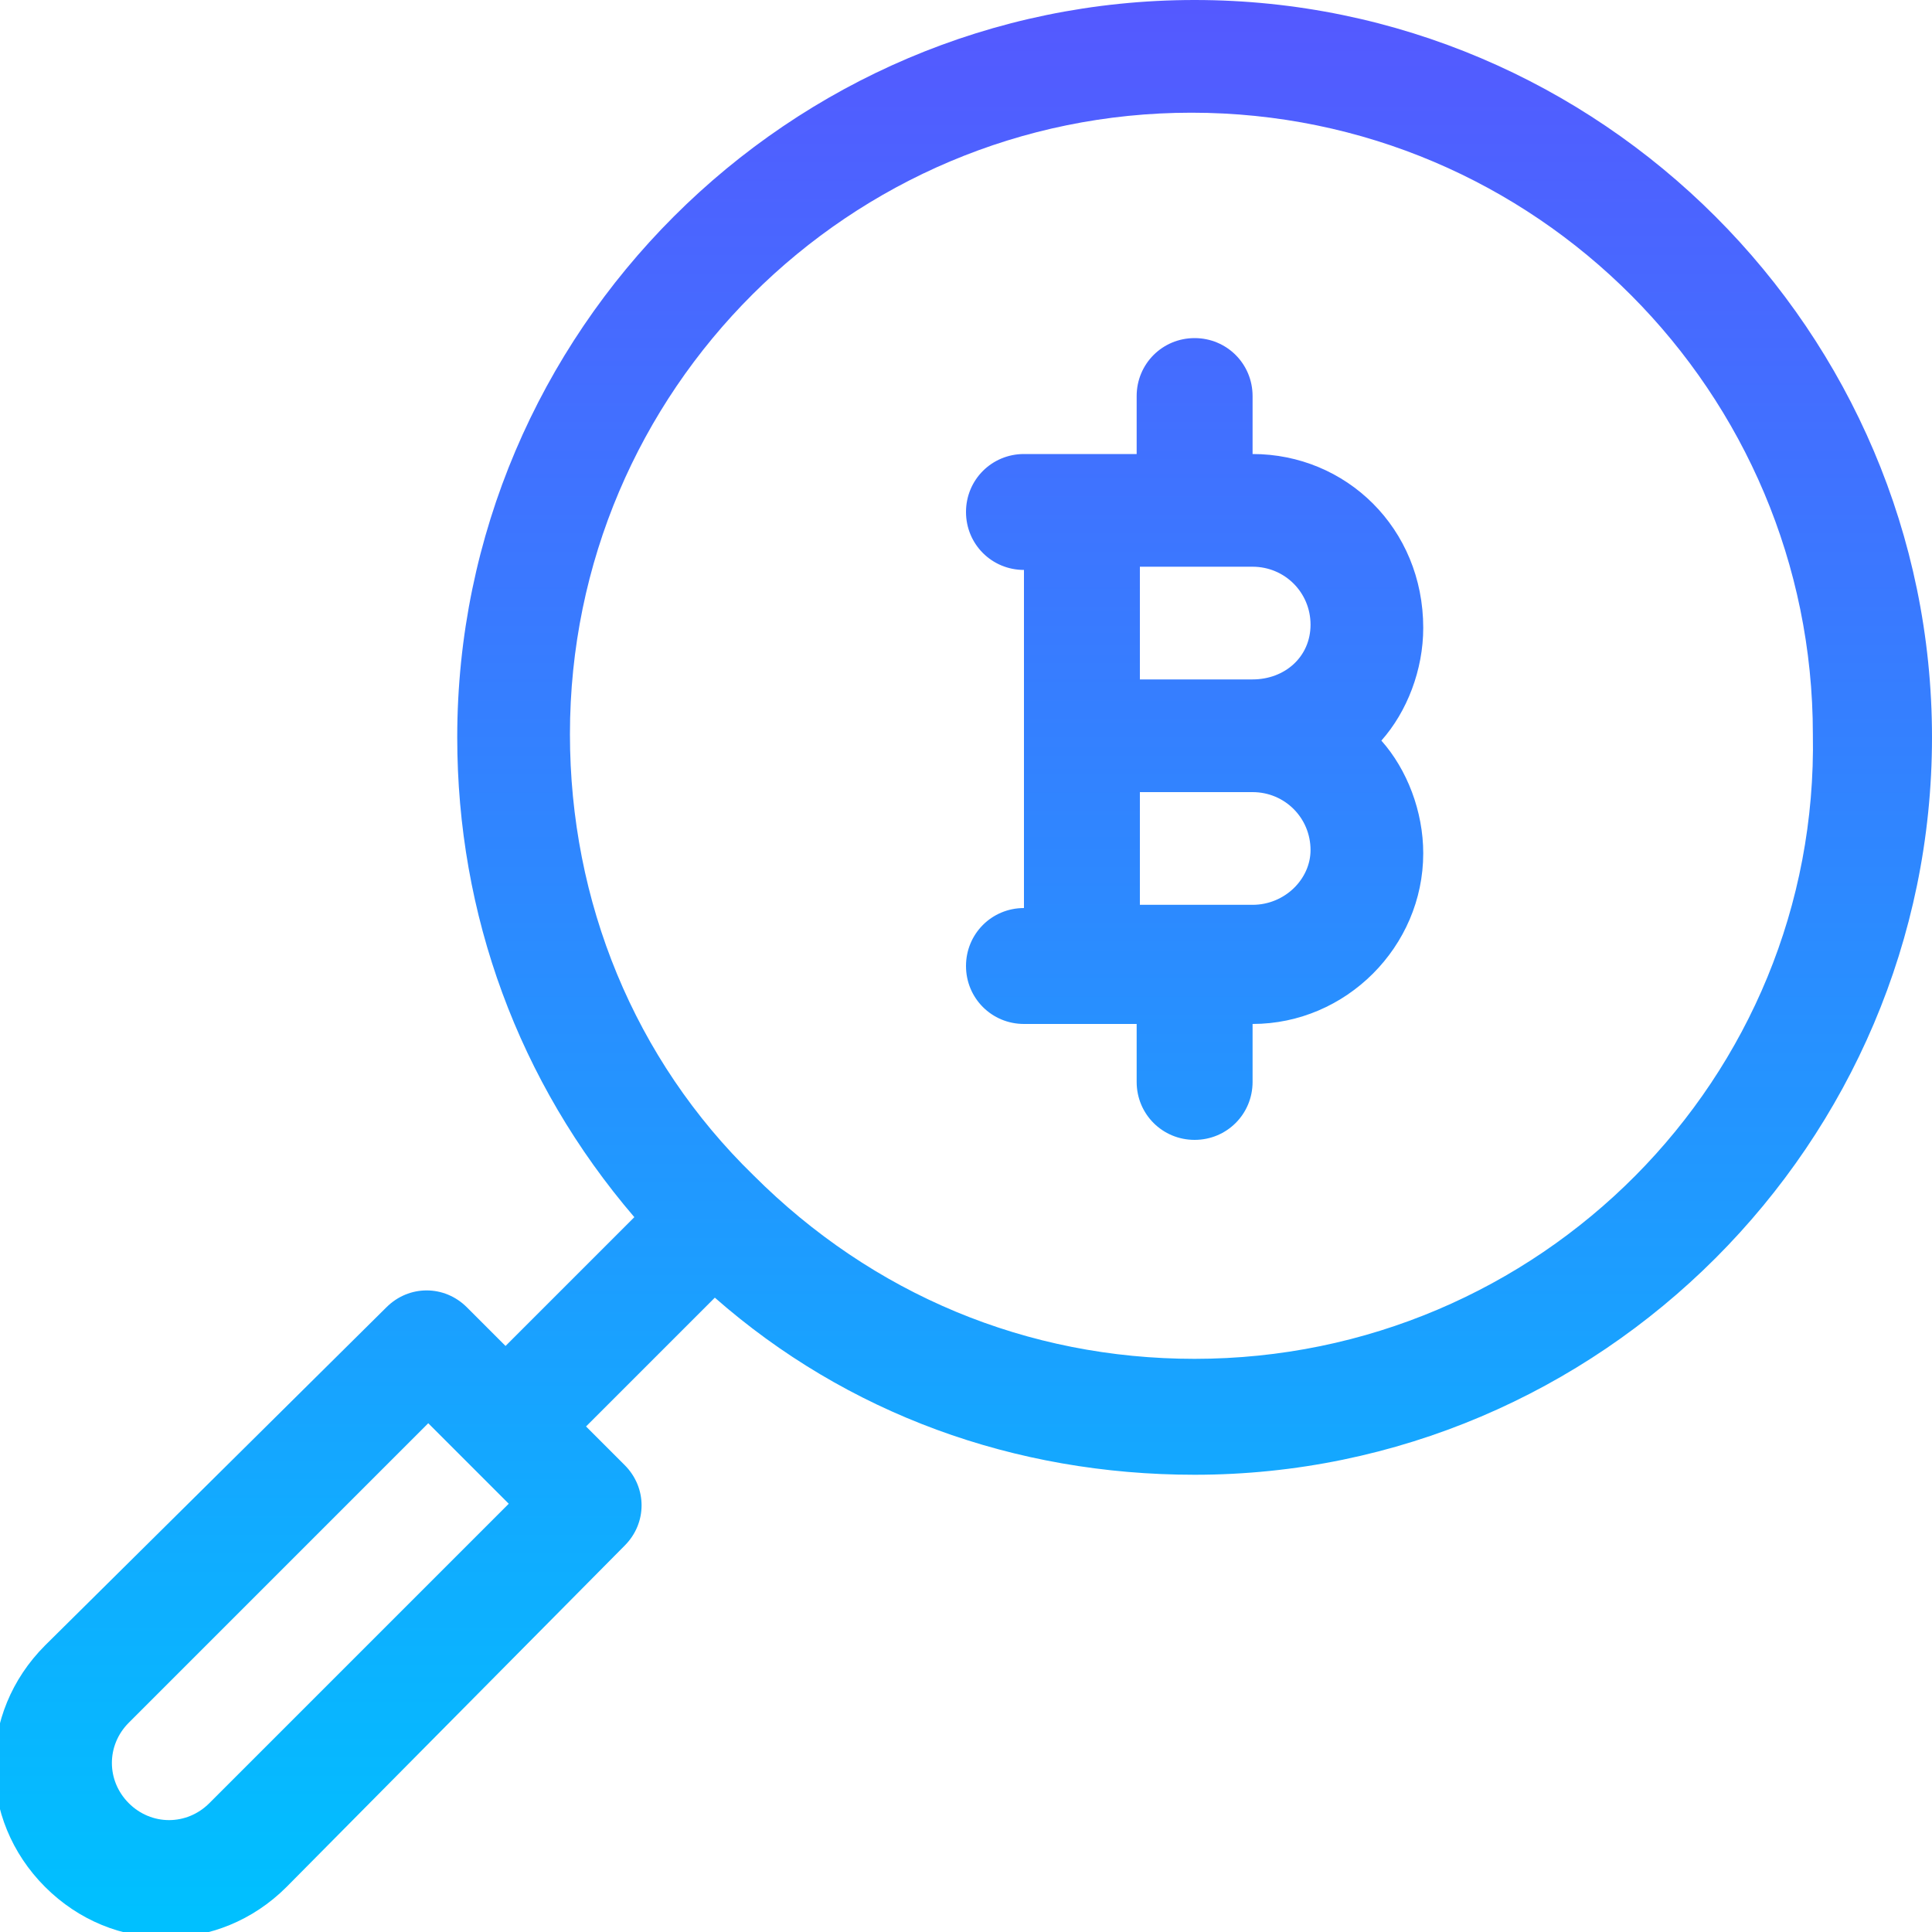 <?xml version="1.0" encoding="utf-8"?>
<!-- Generator: Adobe Illustrator 19.0.0, SVG Export Plug-In . SVG Version: 6.00 Build 0)  -->
<svg version="1.1" id="logo" xmlns="http://www.w3.org/2000/svg" xmlns:xlink="http://www.w3.org/1999/xlink" x="0px" y="0px"
	 viewBox="-275 367 60 60" style="enable-background:new -275 367 60 60;" xml:space="preserve">
<style type="text/css">
	.st0{fill:url(#SVGID_1_);}
</style>
<linearGradient id="SVGID_1_" gradientUnits="userSpaceOnUse" x1="2052.722" y1="-2832.745" x2="2052.722" y2="-2320.733" gradientTransform="matrix(0.117 0 0 -0.117 -485.548 95.045)">
	<stop  offset="0" style="stop-color:#00C0FF"/>
	<stop  offset="1" style="stop-color:#5558FF"/>
</linearGradient>
<path class="st0" d="M-237.9,367c-12.6,0-22.9,10.3-22.9,22.9c0,5.5,1.9,10.7,5.5,14.9l-4,4l-1.2-1.2c-0.7-0.7-1.8-0.7-2.5,0
	l-10.6,10.5c-2.1,2.1-2.1,5.4,0,7.5c2.1,2.1,5.4,2.1,7.5,0l10.5-10.6c0.7-0.7,0.7-1.8,0-2.5l-1.2-1.2l4-4c4.1,3.6,9.3,5.5,14.9,5.5
	c12.6,0,22.9-10.3,22.9-22.9C-215,377.3-225.3,367-237.9,367z M-268.5,423c-0.7,0.7-1.8,0.7-2.5,0c-0.7-0.7-0.7-1.8,0-2.5l9.3-9.3
	l2.5,2.5L-268.5,423z M-237.9,409.2c-5.2,0-10-2-13.7-5.7c0,0,0,0,0,0c0,0,0,0,0,0c0,0,0,0,0,0c0,0,0,0,0,0
	c-3.7-3.6-5.7-8.5-5.7-13.7c0-10.7,8.7-19.3,19.3-19.3c10.7,0,19.3,8.7,19.3,19.3C-218.5,400.5-227.2,409.2-237.9,409.2z
	 M-236.1,381.1v-1.8c0-1-0.8-1.8-1.8-1.8c-1,0-1.8,0.8-1.8,1.8v1.8h-3.5c-1,0-1.8,0.8-1.8,1.8s0.8,1.8,1.8,1.8v10.5
	c-1,0-1.8,0.8-1.8,1.8s0.8,1.8,1.8,1.8h3.5v1.8c0,1,0.8,1.8,1.8,1.8c1,0,1.8-0.8,1.8-1.8v-1.8c2.9,0,5.3-2.4,5.3-5.3
	c0-1.3-0.5-2.6-1.3-3.5c0.8-0.9,1.3-2.2,1.3-3.5C-230.8,383.4-233.2,381.1-236.1,381.1z M-236.1,395.1h-3.5v-3.5h3.5
	c1,0,1.8,0.8,1.8,1.8C-234.3,394.3-235.1,395.1-236.1,395.1z M-236.1,388.1h-3.5v-3.5h3.5c1,0,1.8,0.8,1.8,1.8
	S-235.1,388.1-236.1,388.1z"/>
</svg>
